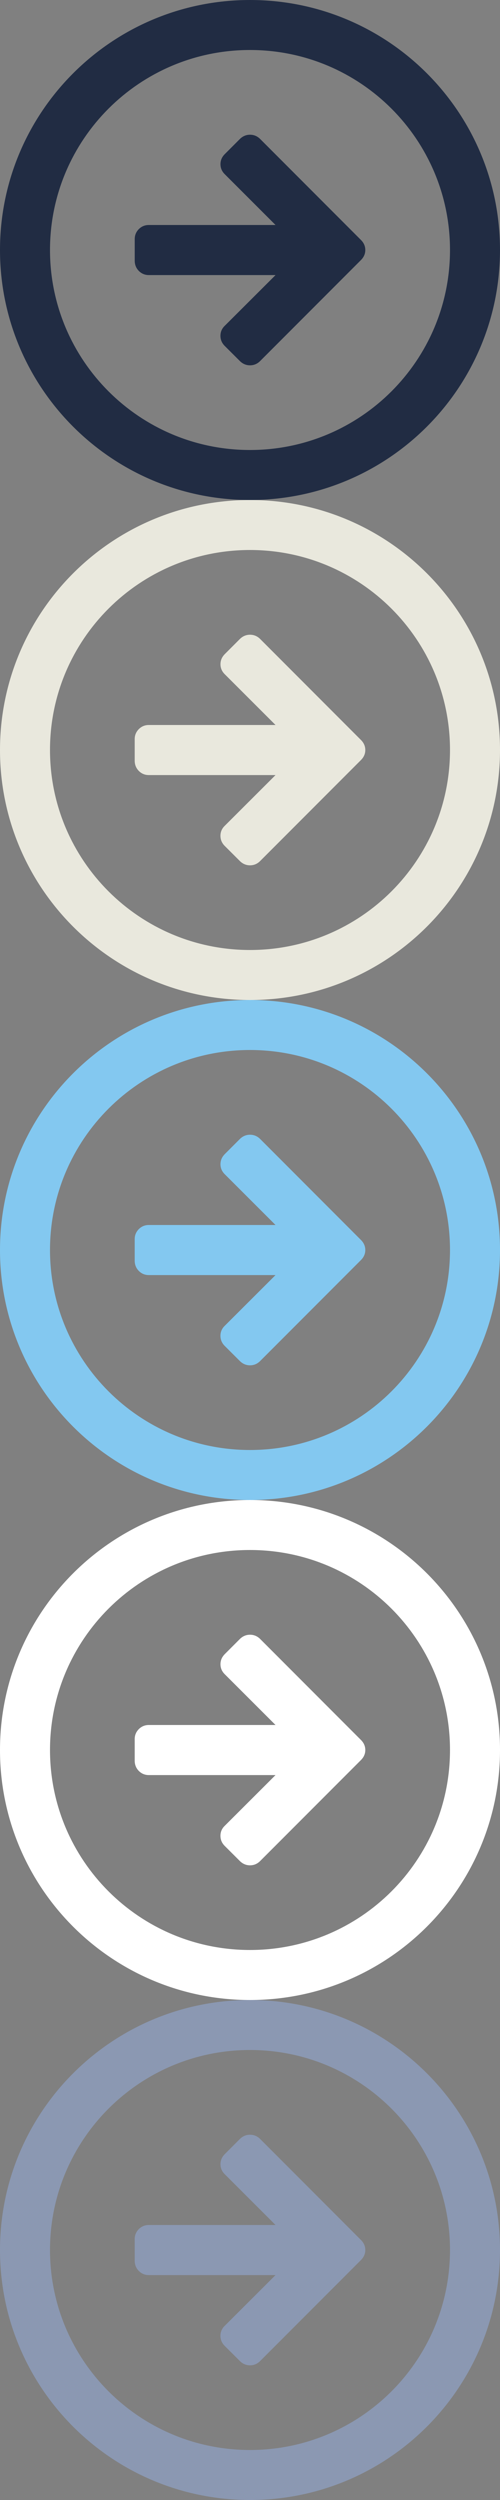 <?xml version="1.0" encoding="utf-8"?>
<!-- Generator: Adobe Illustrator 17.0.0, SVG Export Plug-In . SVG Version: 6.00 Build 0)  -->
<!DOCTYPE svg PUBLIC "-//W3C//DTD SVG 1.1//EN" "http://www.w3.org/Graphics/SVG/1.1/DTD/svg11.dtd">
<svg version="1.1" xmlns="http://www.w3.org/2000/svg" xmlns:xlink="http://www.w3.org/1999/xlink" x="0px" y="0px" width="20px"
	 height="100px" viewBox="0 0 20 100" enable-background="new 0 0 20 100" xml:space="preserve">
<rect x="0" y="0" width="20" height="100" fill="#808080" stroke="none"/>
<g id="Layer_1">
	<g>
		<g>
			<path fill-rule="evenodd" clip-rule="evenodd" fill="#E9E8DD" d="M10.409,25.562c-0.115-0.115-0.252-0.173-0.408-0.173
				c-0.155,0-0.293,0.058-0.408,0.173l-0.6,0.601c-0.116,0.117-0.174,0.251-0.174,0.406c0,0.154,0.057,0.288,0.174,0.403L11.021,29
				H5.953c-0.156,0-0.289,0.054-0.4,0.164c-0.109,0.111-0.165,0.244-0.165,0.399v0.863c0,0.164,0.056,0.301,0.165,0.412
				c0.11,0.11,0.244,0.165,0.4,0.165h5.068L8.992,33.03c-0.116,0.111-0.174,0.245-0.174,0.402c0,0.156,0.057,0.292,0.174,0.408
				l0.6,0.599c0.115,0.115,0.253,0.174,0.408,0.174c0.156,0,0.293-0.058,0.408-0.174l4.03-4.037
				c0.115-0.115,0.174-0.249,0.174-0.401c0-0.152-0.059-0.287-0.174-0.402L10.409,25.562z M10,20C4.477,20,0,24.477,0,30
				c0,5.522,4.477,10,10,10c5.523,0,10-4.478,10-10C20,24.477,15.523,20,10,20z M10,38c-4.418,0-8-3.582-8-8c0-4.419,3.582-8,8-8
				c4.418,0,8,3.581,8,8C18,34.418,14.418,38,10,38z"/>
		</g>
	</g>
</g>
<g id="Layer_1_copy_2">
	<g>
		<g>
			<path fill-rule="evenodd" clip-rule="evenodd" fill="#83C8F0" d="M10.409,45.562c-0.115-0.115-0.252-0.173-0.408-0.173
				c-0.155,0-0.293,0.058-0.408,0.173l-0.6,0.601c-0.116,0.117-0.174,0.251-0.174,0.406c0,0.154,0.057,0.288,0.174,0.403L11.021,49
				H5.953c-0.156,0-0.289,0.054-0.4,0.164c-0.109,0.111-0.165,0.244-0.165,0.399v0.863c0,0.164,0.056,0.301,0.165,0.412
				c0.11,0.11,0.244,0.165,0.4,0.165h5.068L8.992,53.03c-0.116,0.111-0.174,0.245-0.174,0.402c0,0.156,0.057,0.292,0.174,0.408
				l0.6,0.599c0.115,0.115,0.253,0.174,0.408,0.174c0.156,0,0.293-0.058,0.408-0.174l4.03-4.037
				c0.115-0.115,0.174-0.249,0.174-0.401c0-0.152-0.059-0.287-0.174-0.402L10.409,45.562z M10,40C4.477,40,0,44.477,0,50
				c0,5.522,4.477,10,10,10c5.523,0,10-4.478,10-10C20,44.477,15.523,40,10,40z M10,58c-4.418,0-8-3.582-8-8c0-4.419,3.582-8,8-8
				c4.418,0,8,3.581,8,8C18,54.418,14.418,58,10,58z"/>
		</g>
	</g>
</g>
<g id="Layer_1_copy_3">
	<g>
		<g>
			<path fill-rule="evenodd" clip-rule="evenodd" fill="#FFFFFF" d="M10.409,65.562c-0.115-0.115-0.252-0.173-0.408-0.173
				c-0.155,0-0.293,0.058-0.408,0.173l-0.6,0.601c-0.116,0.117-0.174,0.251-0.174,0.406c0,0.154,0.057,0.288,0.174,0.403L11.021,69
				H5.953c-0.156,0-0.289,0.054-0.4,0.164c-0.109,0.111-0.165,0.244-0.165,0.399v0.863c0,0.164,0.056,0.301,0.165,0.412
				c0.11,0.11,0.244,0.165,0.4,0.165h5.068L8.992,73.03c-0.116,0.111-0.174,0.245-0.174,0.402c0,0.156,0.057,0.292,0.174,0.408
				l0.6,0.599c0.115,0.115,0.253,0.174,0.408,0.174c0.156,0,0.293-0.058,0.408-0.174l4.03-4.037
				c0.115-0.115,0.174-0.249,0.174-0.401c0-0.152-0.059-0.287-0.174-0.402L10.409,65.562z M10,60C4.477,60,0,64.477,0,70
				c0,5.522,4.477,10,10,10c5.523,0,10-4.478,10-10C20,64.477,15.523,60,10,60z M10,78c-4.418,0-8-3.582-8-8c0-4.419,3.582-8,8-8
				c4.418,0,8,3.581,8,8C18,74.418,14.418,78,10,78z"/>
		</g>
	</g>
</g>
<g id="Layer_1_copy_4">
	<g>
		<g>
			<path fill-rule="evenodd" clip-rule="evenodd" fill="#8B98B2" d="M10.409,85.562c-0.115-0.115-0.252-0.173-0.408-0.173
				c-0.155,0-0.293,0.058-0.408,0.173l-0.6,0.601c-0.116,0.117-0.174,0.251-0.174,0.406c0,0.154,0.057,0.288,0.174,0.403L11.021,89
				H5.953c-0.156,0-0.289,0.054-0.4,0.164c-0.109,0.111-0.165,0.244-0.165,0.399v0.863c0,0.164,0.056,0.301,0.165,0.412
				c0.11,0.11,0.244,0.165,0.4,0.165h5.068L8.992,93.03c-0.116,0.111-0.174,0.245-0.174,0.402c0,0.156,0.057,0.292,0.174,0.408
				l0.6,0.599c0.115,0.115,0.253,0.174,0.408,0.174c0.156,0,0.293-0.058,0.408-0.174l4.03-4.037
				c0.115-0.115,0.174-0.249,0.174-0.401c0-0.152-0.059-0.287-0.174-0.402L10.409,85.562z M10,80C4.477,80,0,84.477,0,90
				c0,5.522,4.477,10,10,10c5.523,0,10-4.478,10-10C20,84.477,15.523,80,10,80z M10,98c-4.418,0-8-3.582-8-8c0-4.419,3.582-8,8-8
				c4.418,0,8,3.581,8,8C18,94.418,14.418,98,10,98z"/>
		</g>
	</g>
</g>
<g id="Layer_1_copy">
	<g>
		<g>
			<path fill-rule="evenodd" clip-rule="evenodd" fill="#212C43" d="M10.409,5.562c-0.115-0.115-0.252-0.173-0.408-0.173
				c-0.155,0-0.293,0.058-0.408,0.173l-0.6,0.601C8.876,6.279,8.819,6.414,8.819,6.568c0,0.154,0.057,0.288,0.174,0.403L11.021,9
				H5.953c-0.156,0-0.289,0.054-0.4,0.164C5.445,9.274,5.389,9.407,5.389,9.563v0.863c0,0.164,0.056,0.301,0.165,0.412
				c0.11,0.11,0.244,0.165,0.4,0.165h5.068L8.992,13.03c-0.116,0.111-0.174,0.245-0.174,0.402c0,0.156,0.057,0.292,0.174,0.408
				l0.6,0.599c0.115,0.115,0.253,0.174,0.408,0.174c0.156,0,0.293-0.058,0.408-0.174l4.03-4.037
				c0.115-0.115,0.174-0.249,0.174-0.401c0-0.152-0.059-0.287-0.174-0.402L10.409,5.562z M10,0C4.477,0,0,4.477,0,10
				c0,5.522,4.477,10,10,10c5.523,0,10-4.478,10-10C20,4.477,15.523,0,10,0z M10,18c-4.418,0-8-3.582-8-8c0-4.419,3.582-8,8-8
				c4.418,0,8,3.581,8,8C18,14.418,14.418,18,10,18z"/>
		</g>
	</g>
</g>
</svg>
